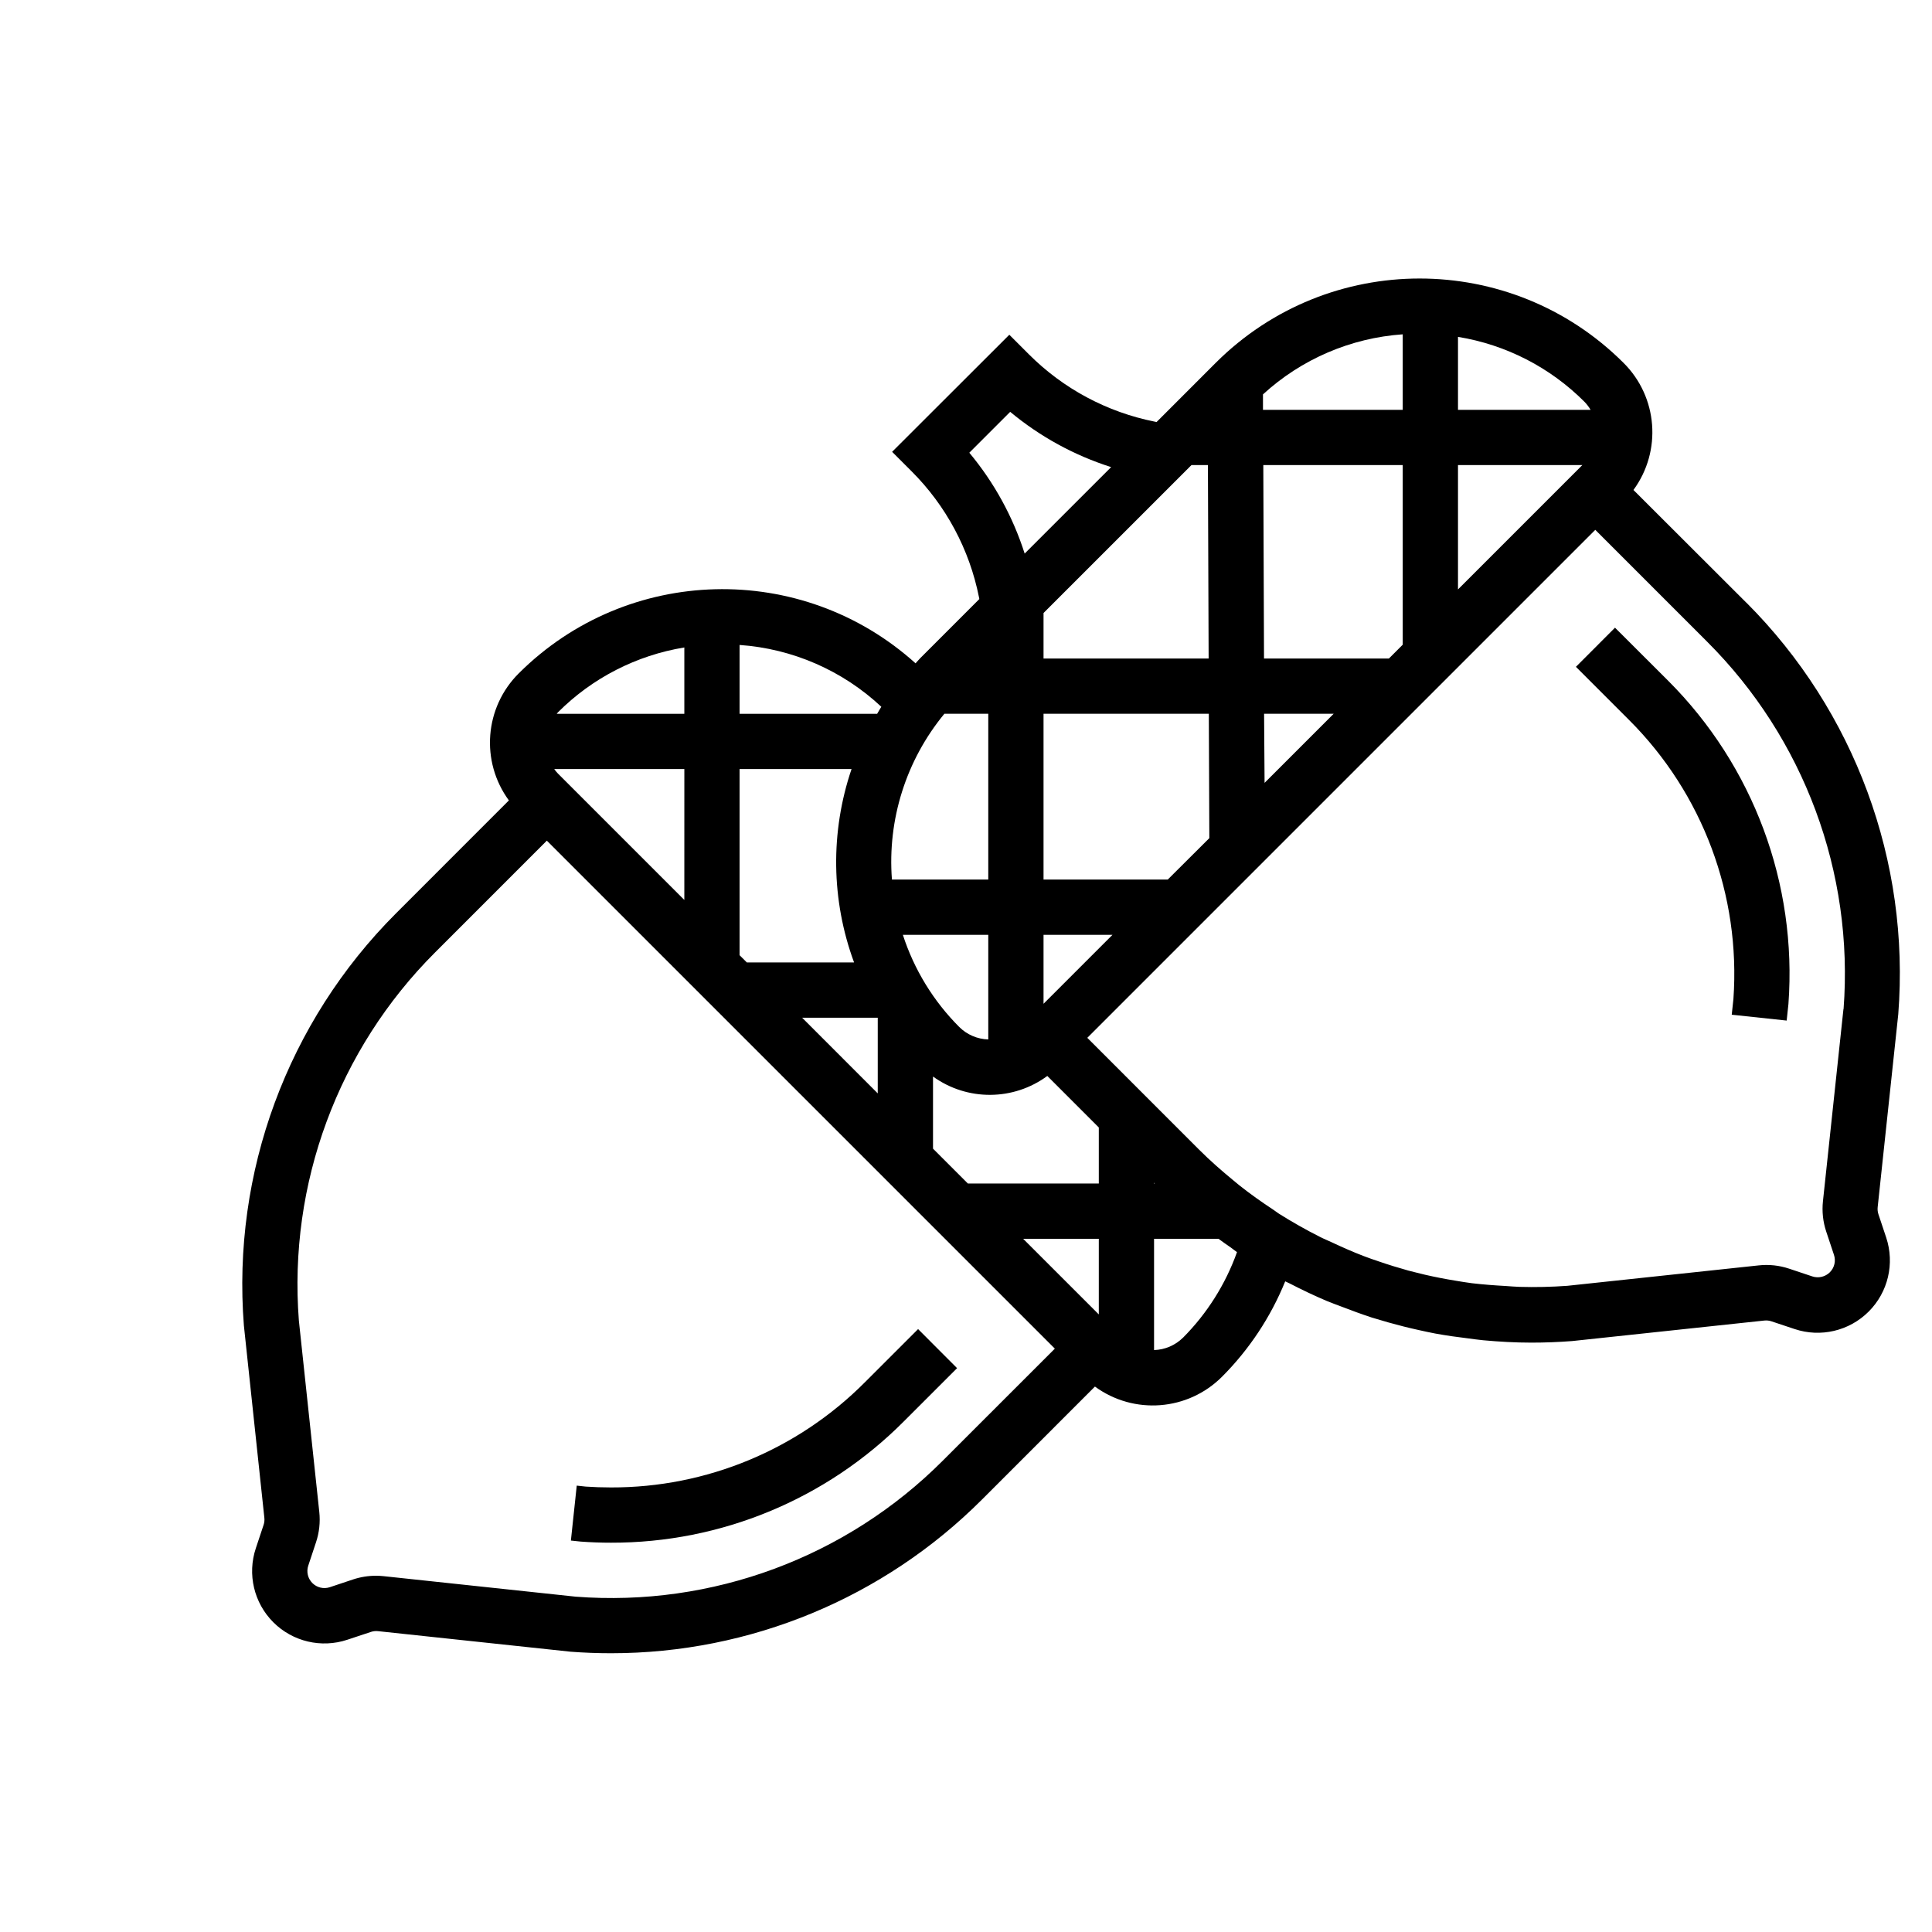 <?xml version="1.0" encoding="UTF-8"?>
<svg width="752pt" height="752pt" version="1.1" viewBox="70 100 552 552" xmlns="http://www.w3.org/2000/svg">
 <defs>
  <clipPath id="a">
   <path d="m139.21 179h473.58v394h-473.58z"/>
  </clipPath>
 </defs>
 <path d="m332.31 479.74-15.195 15.191c-19.199 19.301-45.32 30.125-72.547 30.051-2.492 0-4.981-0.086-7.211-0.242l-2.574-0.277-1.672 15.695 2.824 0.297c2.879 0.215 5.754 0.316 8.633 0.316 31.41 0.078 61.539-12.414 83.684-34.676l15.199-15.191z"/>
 <g clip-path="url(#a)">
  <path d="m568.95 272.19-32.25-32.199c8.168-11.141 6.961-26.578-2.836-36.316-32.195-32.133-84.328-32.133-116.52 0l-16.895 16.902-0.551-0.113c-13.617-2.715-26.129-9.41-35.938-19.238l-5.582-5.582-33.488 33.449 5.582 5.582c9.82 9.809 16.516 22.316 19.23 35.93l0.109 0.551-16.898 16.902c-0.473 0.465-0.871 0.988-1.324 1.461-32.543-29.324-82.34-28.066-113.36 2.856-9.797 9.738-11 25.176-2.832 36.316l-32.25 32.258c-31.023 31.016-46.906 74.062-43.465 117.79l5.848 54.922c0.078 0.699-0.004 1.406-0.234 2.07l-2.203 6.621c-2.477 7.43-0.539 15.621 5 21.156 5.539 5.535 13.73 7.461 21.156 4.984l6.625-2.199c0.648-0.23 1.34-0.32 2.027-0.262l55.121 5.883c3.871 0.293 7.715 0.438 11.566 0.438 39.762 0.008 77.898-15.801 106-43.934l32.25-32.258c11.145 8.152 26.562 6.953 36.316-2.816 7.769-7.785 13.906-17.051 18.047-27.246 0.41 0.215 0.852 0.383 1.262 0.594 3.492 1.809 7.035 3.496 10.645 5.023 1.355 0.566 2.742 1.055 4.113 1.578 2.891 1.121 5.793 2.18 8.754 3.156 1.582 0.488 3.156 0.941 4.691 1.383 2.879 0.812 5.773 1.543 8.684 2.18 1.578 0.348 3.156 0.703 4.734 0.996 3.16 0.578 6.316 1.02 9.477 1.398 1.395 0.172 2.785 0.395 4.203 0.52 4.551 0.418 9.141 0.68 13.75 0.68 3.875 0 7.766-0.148 11.684-0.449l54.891-5.859c0.691-0.074 1.387 0 2.043 0.223l6.625 2.207c7.426 2.477 15.613 0.543 21.148-4.992 5.539-5.531 7.473-13.719 5.008-21.148l-2.211-6.629c-0.223-0.66-0.301-1.359-0.227-2.051l5.883-55.125c3.406-43.656-12.441-86.617-43.391-117.6zm-222-42.844 11.676-11.676c8.508 7.074 18.301 12.434 28.844 15.789l-24.711 24.703c-3.359-10.539-8.727-20.324-15.812-28.812zm123.83-12.254h-39.93v-4.41c10.984-10.074 25.062-16.125 39.93-17.164zm15.789 51.316v-35.527h35.527zm-15.789 15.789-3.949 3.949h-35.684l-0.203-55.262h39.836zm-130.96 19.738h12.543v47.367h-27.527c-1.316-17.129 4.051-34.105 14.984-47.367zm75.297-71.051 0.207 55.262h-47.172v-13.004l42.262-42.262zm-94.332 179.51-21.605-21.617h21.605zm7.176-45.301h24.402v29.891c-3.113-0.09-6.082-1.359-8.293-3.562-7.375-7.379-12.895-16.402-16.109-26.328zm40.191 0h19.699l-19.699 19.699zm35.488-15.789h-35.488v-47.367h47.227l0.145 35.527zm27.527-47.367h19.879l-19.738 19.738zm-117.15 71.051h-30.629l-2.078-2.074v-53.188h31.988c-6.098 17.961-5.844 37.469 0.723 55.262zm-48.496-17.863-36.133-36.133c-0.379-0.398-0.727-0.816-1.039-1.266h37.176zm118.42 118.42-21.617-21.609h21.617zm-37.406-37.398-9.961-9.961v-20.605c9.77 7.039 22.965 6.973 32.656-0.164l14.711 14.715v16.016zm53.195-0.219 0.219 0.219h-0.219zm124.73-220.83h-37.891v-20.848c13.691 2.227 26.336 8.719 36.133 18.543 0.676 0.699 1.266 1.473 1.758 2.305zm-203.84 86.84h-39.309v-19.664c15.125 1.055 29.426 7.293 40.492 17.66-0.418 0.656-0.781 1.34-1.184 2.004zm-55.098-18.945v18.945h-36.457c0.121-0.125 0.195-0.266 0.324-0.395 9.801-9.824 22.441-16.312 36.133-18.555zm73.922 232.26c-27.613 27.695-65.965 41.926-104.96 38.938l-54.871-5.859c-0.73-0.078-1.457-0.117-2.191-0.117-2.223-0.004-4.438 0.355-6.555 1.055l-6.621 2.211c-1.754 0.586-3.688 0.133-4.996-1.176-1.309-1.312-1.762-3.246-1.168-5l2.195-6.621c0.938-2.793 1.262-5.754 0.949-8.684l-5.836-54.695c-3.023-39.059 11.195-77.492 38.914-105.18l31.934-31.941 72.574 72.574 72.57 72.566zm68.574-35.082c-2.207 2.195-5.172 3.469-8.289 3.562v-31.793h18.41c1.145 0.855 2.32 1.656 3.488 2.473 0.609 0.43 1.184 0.918 1.801 1.336-3.281 9.176-8.543 17.52-15.41 24.43zm188.68-93.852-5.856 54.891c-0.312 2.93 0.008 5.891 0.941 8.684l2.199 6.613c0.598 1.754 0.145 3.691-1.168 5-1.312 1.305-3.242 1.762-5 1.184l-6.621-2.211c-2.805-0.941-5.785-1.266-8.73-0.938l-54.652 5.832c-4.551 0.328-9.121 0.43-13.68 0.301-1.352-0.039-2.68-0.172-4.019-0.254-3.156-0.172-6.379-0.418-9.527-0.785-1.578-0.199-3.156-0.465-4.738-0.73-2.91-0.473-5.805-1.035-8.68-1.695-1.582-0.371-3.16-0.789-4.777-1.191-2.844-0.789-5.656-1.656-8.441-2.613-1.484-0.512-2.984-0.996-4.453-1.582-3.023-1.16-5.977-2.473-8.906-3.844-1.145-0.539-2.32-1.004-3.449-1.582-4.008-2.019-7.894-4.227-11.738-6.637-0.555-0.355-1.074-0.789-1.633-1.152-3.285-2.164-6.508-4.438-9.609-6.898-0.582-0.457-1.152-0.957-1.734-1.43-3.387-2.777-6.703-5.684-9.836-8.82l-31.934-31.941 145.14-145.14 31.938 31.941c27.707 27.629 41.957 65.988 39 105z"/>
 </g>
 <path d="m531.43 279.34-11.164 11.18 15.18 15.188c21.031 20.996 31.91 50.094 29.816 79.734l-0.48 4.477 15.695 1.672 0.504-4.734c2.516-34.324-10.031-68.039-34.371-92.367z"/>
</svg>
